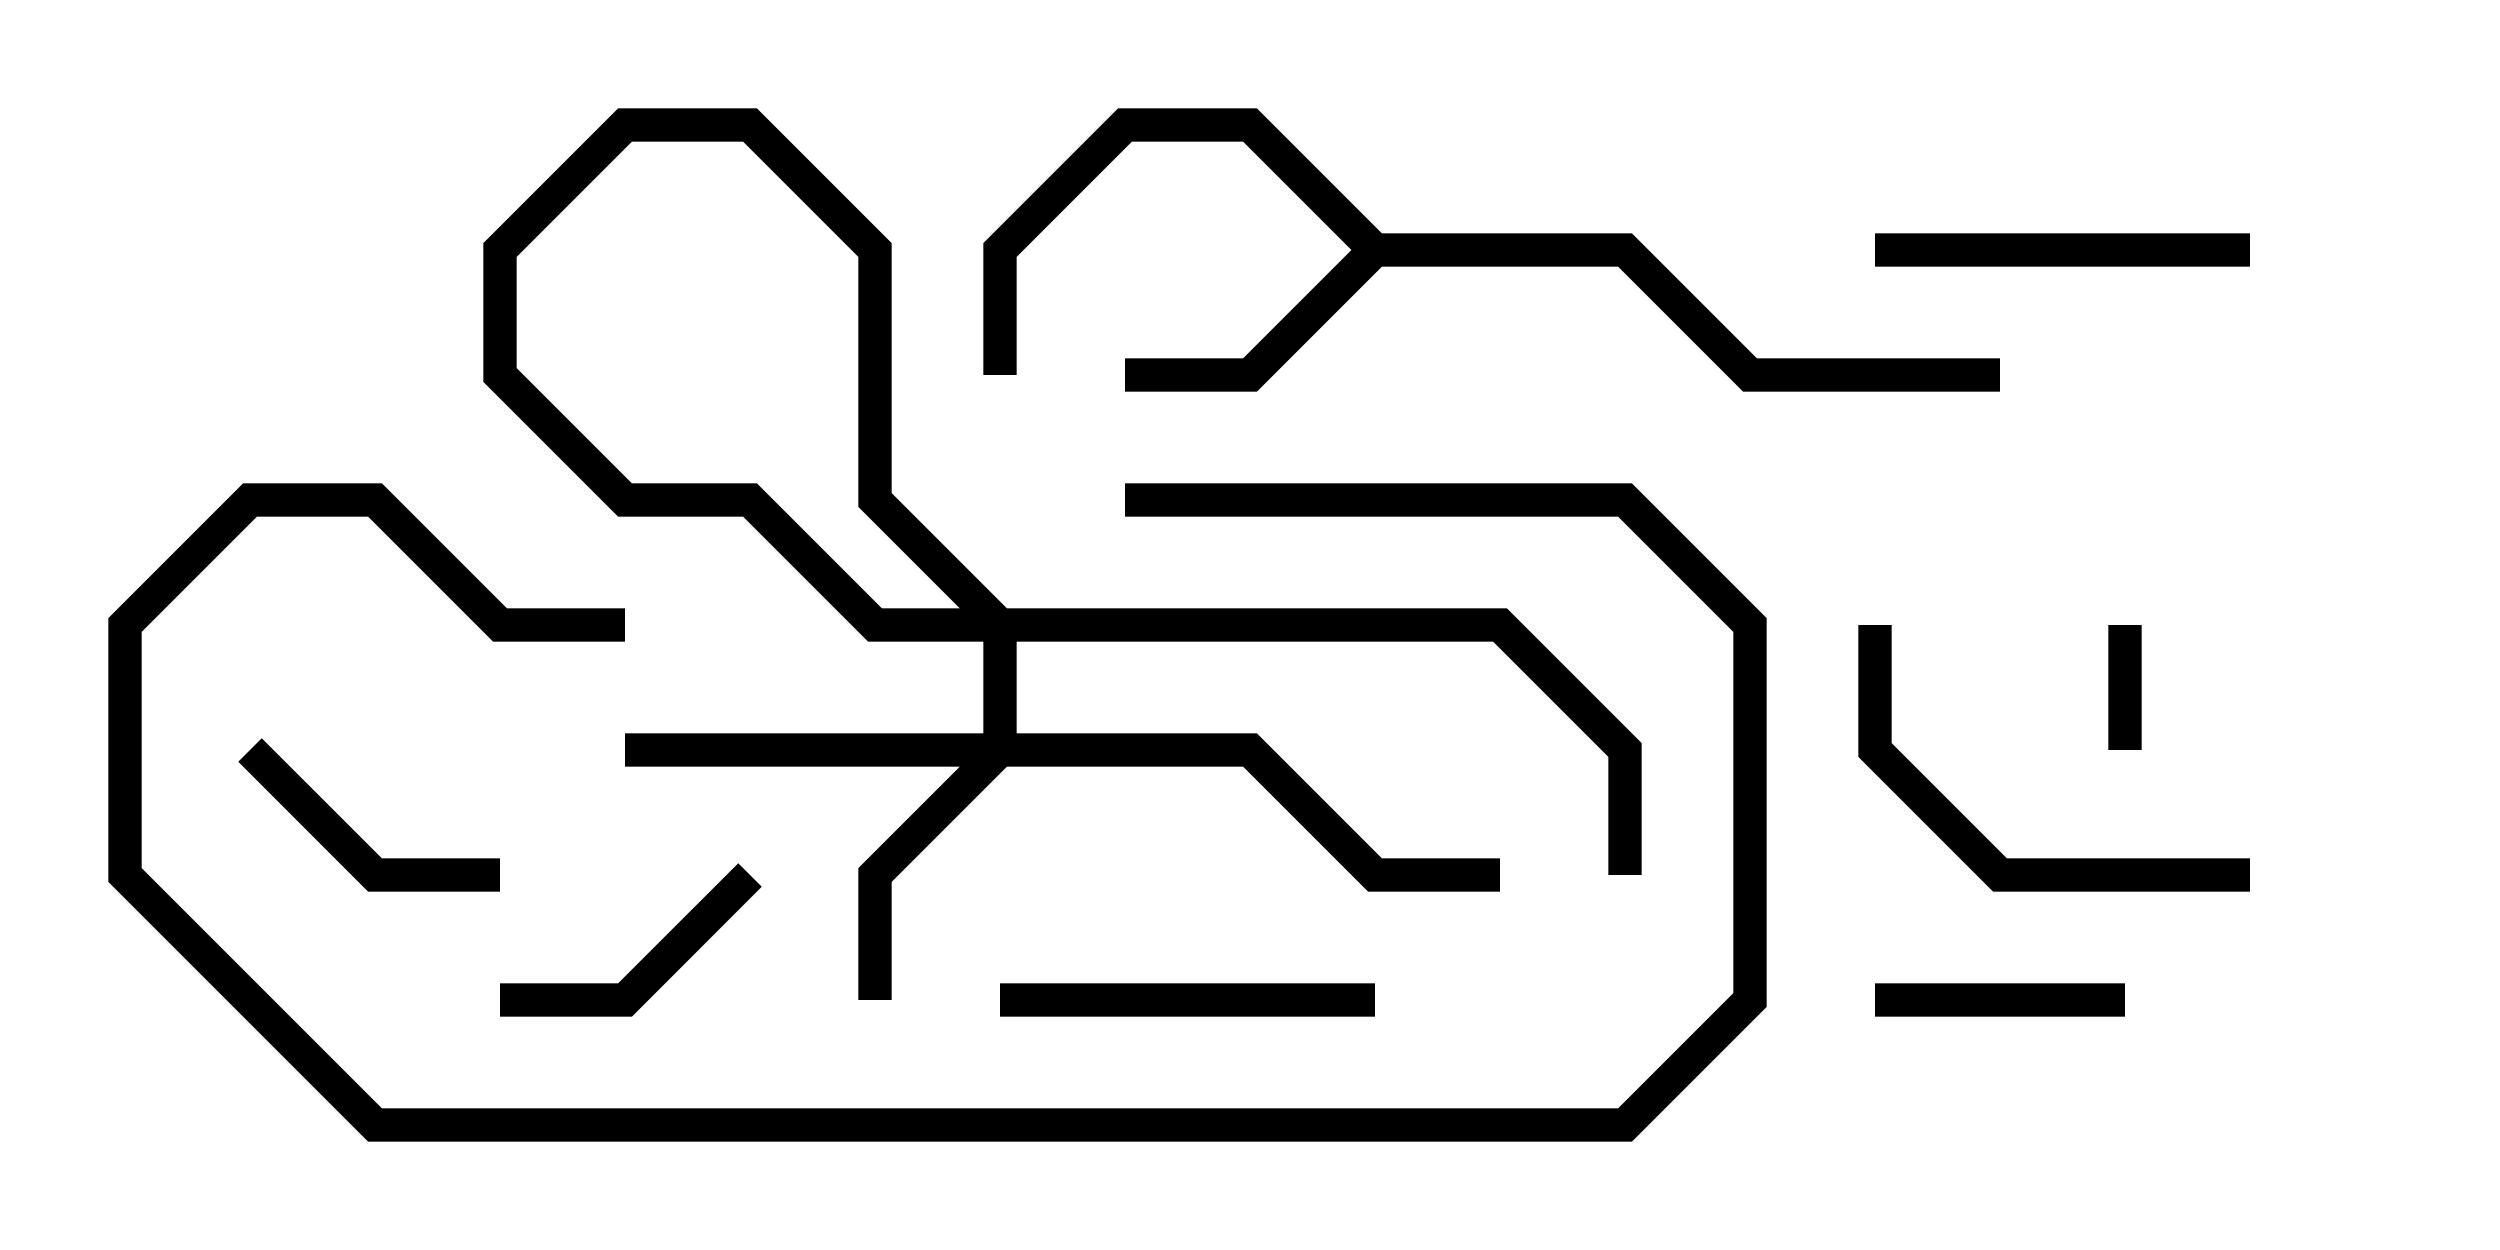 <svg version="1.1" width="30" height="15" xmlns="http://www.w3.org/2000/svg"><path d="M16.583,2.8L19.583,2.8L21.083,4.3L24,4.3L24,4.7L20.917,4.7L19.417,3.2L16.583,3.2L15.083,4.7L13.5,4.7L13.5,4.3L14.917,4.3L16.217,3L14.917,1.7L13.583,1.7L12.2,3.083L12.2,4.5L11.8,4.5L11.8,2.917L13.417,1.3L15.083,1.3z" stroke="none"/><path d="M11.8,8.8L11.8,7.583L10.3,6.083L10.3,3.083L8.917,1.7L7.583,1.7L6.2,3.083L6.2,4.417L7.583,5.8L9.083,5.8L10.583,7.3L18.083,7.3L19.7,8.917L19.7,10.5L19.3,10.5L19.3,9.083L17.917,7.7L10.417,7.7L8.917,6.2L7.417,6.2L5.8,4.583L5.8,2.917L7.417,1.3L9.083,1.3L10.7,2.917L10.7,5.917L12.2,7.417L12.2,8.8L15.083,8.8L16.583,10.3L18,10.3L18,10.7L16.417,10.7L14.917,9.2L12.083,9.2L10.7,10.583L10.7,12L10.3,12L10.3,10.417L11.517,9.2L7.5,9.2L7.5,8.8z" stroke="none"/><path d="M25.7,9L25.3,9L25.3,7.5L25.7,7.5z" stroke="none"/><path d="M25.5,11.8L25.5,12.2L22.5,12.2L22.5,11.8z" stroke="none"/><path d="M8.859,10.359L9.141,10.641L7.583,12.2L6,12.2L6,11.8L7.417,11.8z" stroke="none"/><path d="M2.859,9.141L3.141,8.859L4.583,10.3L6,10.3L6,10.7L4.417,10.7z" stroke="none"/><path d="M22.5,3.2L22.5,2.8L27,2.8L27,3.2z" stroke="none"/><path d="M12,12.2L12,11.8L16.5,11.8L16.5,12.2z" stroke="none"/><path d="M27,10.3L27,10.7L23.917,10.7L22.3,9.083L22.3,7.5L22.7,7.5L22.7,8.917L24.083,10.3z" stroke="none"/><path d="M7.5,7.3L7.5,7.7L5.917,7.7L4.417,6.2L3.083,6.2L1.7,7.583L1.7,10.417L4.583,13.3L19.417,13.3L20.8,11.917L20.8,7.583L19.417,6.2L13.5,6.2L13.5,5.8L19.583,5.8L21.2,7.417L21.2,12.083L19.583,13.7L4.417,13.7L1.3,10.583L1.3,7.417L2.917,5.8L4.583,5.8L6.083,7.3z" stroke="none"/></svg>